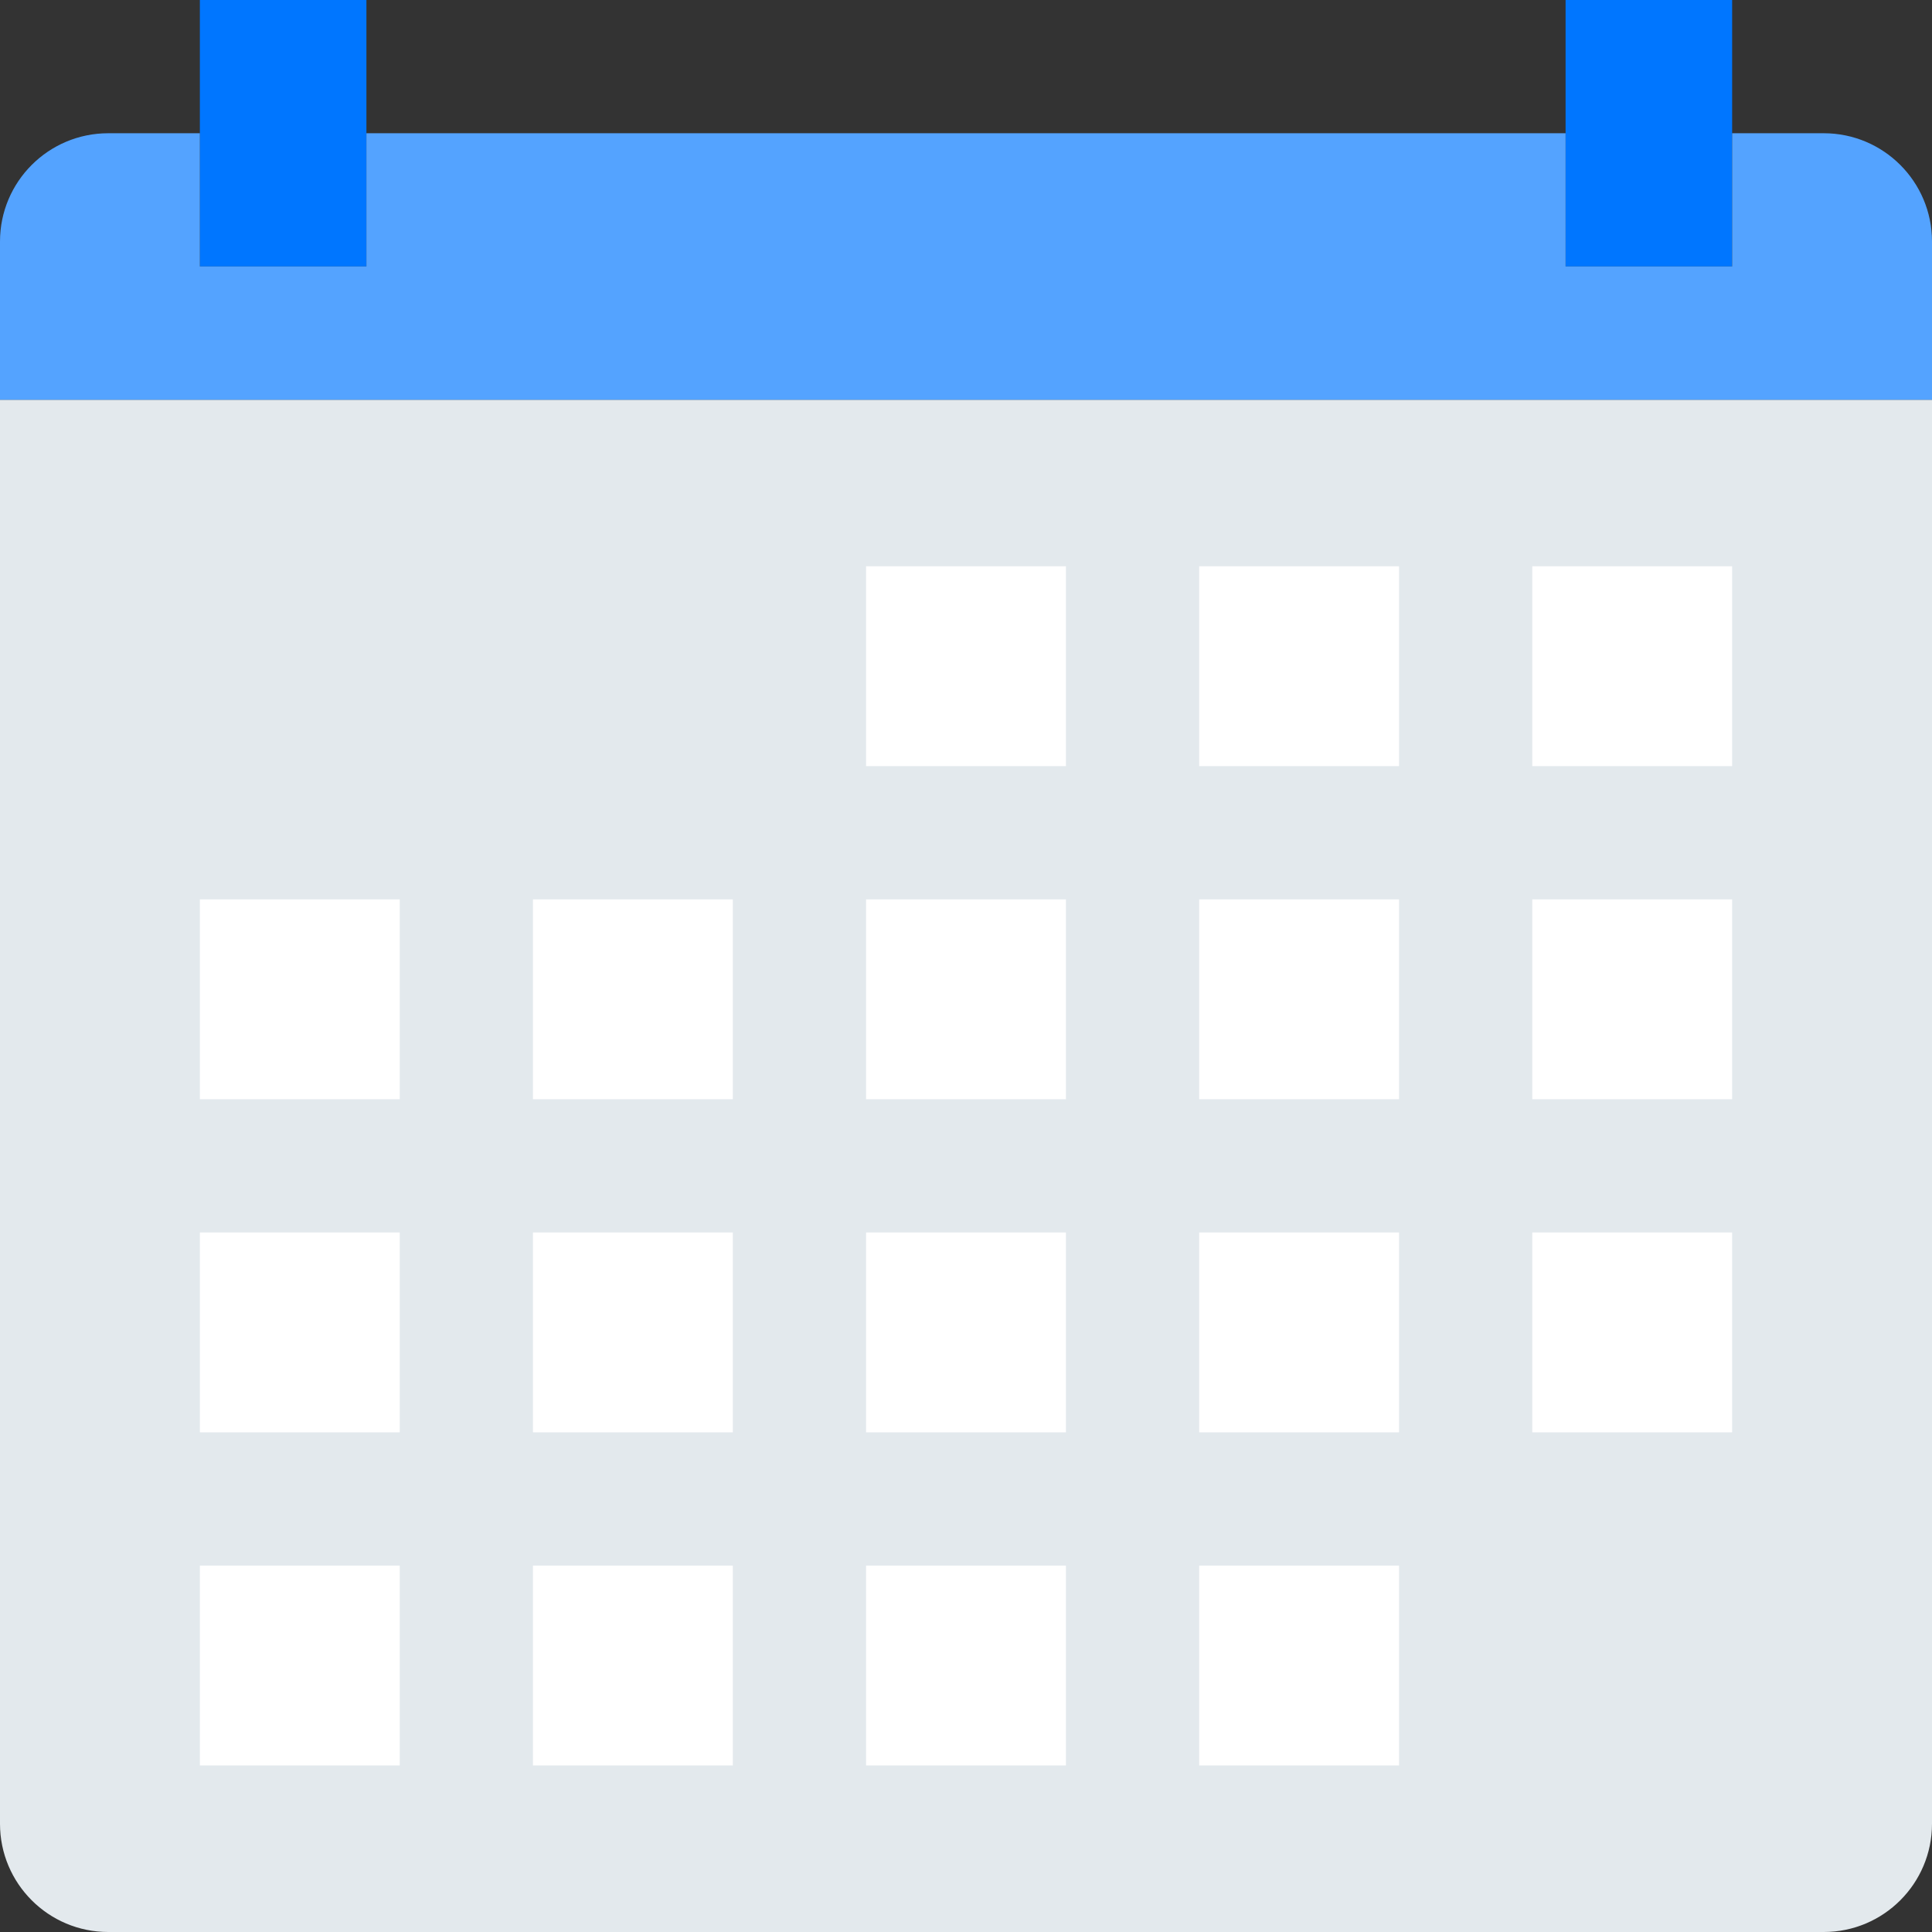 <?xml version="1.0"?>
<svg xmlns="http://www.w3.org/2000/svg" xmlns:xlink="http://www.w3.org/1999/xlink" version="1.1" id="Capa_1" x="0px" y="0px" viewBox="0 0 512 512" style="enable-background:new 0 0 512 512;" xml:space="preserve" width="512px" height="512px" class=""><rect x="0" y="0" width="512" height="512" fill="#333333" stroke="none"/><g><path style="fill:#E3E9ED" d="M483.31,512H28.69C12.844,512,0,499.156,0,483.31V105.931h512V483.31  C512,499.156,499.156,512,483.31,512z" data-original="#ECF0F1" class="active-path" data-old_color="#ECF0F1"/><g>
	<rect x="229.517" y="150.069" style="fill:#FFFFFF;" width="52.966" height="52.966" data-original="#FFFFFF" class=""/>
	<rect x="317.793" y="150.069" style="fill:#FFFFFF;" width="52.966" height="52.966" data-original="#FFFFFF" class=""/>
	<rect x="406.069" y="150.069" style="fill:#FFFFFF;" width="52.966" height="52.966" data-original="#FFFFFF" class=""/>
	<rect x="52.966" y="238.345" style="fill:#FFFFFF;" width="52.966" height="52.966" data-original="#FFFFFF" class=""/>
	<rect x="141.241" y="238.345" style="fill:#FFFFFF;" width="52.966" height="52.966" data-original="#FFFFFF" class=""/>
	<rect x="229.517" y="238.345" style="fill:#FFFFFF;" width="52.966" height="52.966" data-original="#FFFFFF" class=""/>
	<rect x="317.793" y="238.345" style="fill:#FFFFFF;" width="52.966" height="52.966" data-original="#FFFFFF" class=""/>
	<rect x="406.069" y="238.345" style="fill:#FFFFFF;" width="52.966" height="52.966" data-original="#FFFFFF" class=""/>
	<rect x="52.966" y="326.621" style="fill:#FFFFFF;" width="52.966" height="52.966" data-original="#FFFFFF" class=""/>
	<rect x="141.241" y="326.621" style="fill:#FFFFFF;" width="52.966" height="52.966" data-original="#FFFFFF" class=""/>
	<rect x="229.517" y="326.621" style="fill:#FFFFFF;" width="52.966" height="52.966" data-original="#FFFFFF" class=""/>
	<rect x="317.793" y="326.621" style="fill:#FFFFFF;" width="52.966" height="52.966" data-original="#FFFFFF" class=""/>
	<rect x="406.069" y="326.621" style="fill:#FFFFFF;" width="52.966" height="52.966" data-original="#FFFFFF" class=""/>
	<rect x="52.966" y="414.897" style="fill:#FFFFFF;" width="52.966" height="52.966" data-original="#FFFFFF" class=""/>
	<rect x="141.241" y="414.897" style="fill:#FFFFFF;" width="52.966" height="52.966" data-original="#FFFFFF" class=""/>
	<rect x="229.517" y="414.897" style="fill:#FFFFFF;" width="52.966" height="52.966" data-original="#FFFFFF" class=""/>
	<rect x="317.793" y="414.897" style="fill:#FFFFFF;" width="52.966" height="52.966" data-original="#FFFFFF" class=""/>
</g><g>
	<rect x="52.966" style="fill:#0076FF" width="44.138" height="70.621" data-original="#285680" class="" data-old_color="#285680"/>
	<rect x="414.897" style="fill:#0076FF" width="44.138" height="70.621" data-original="#285680" class="" data-old_color="#285680"/>
</g><path style="fill:#54A3FF" d="M483.31,35.31h-24.276v35.31h-44.138V35.31H97.103v35.31H52.966V35.31H28.69  C12.844,35.31,0,48.154,0,64v41.931h512V64C512,48.154,499.156,35.31,483.31,35.31z" data-original="#4482C3" class="" data-old_color="#4482C3"/></g> </svg>

